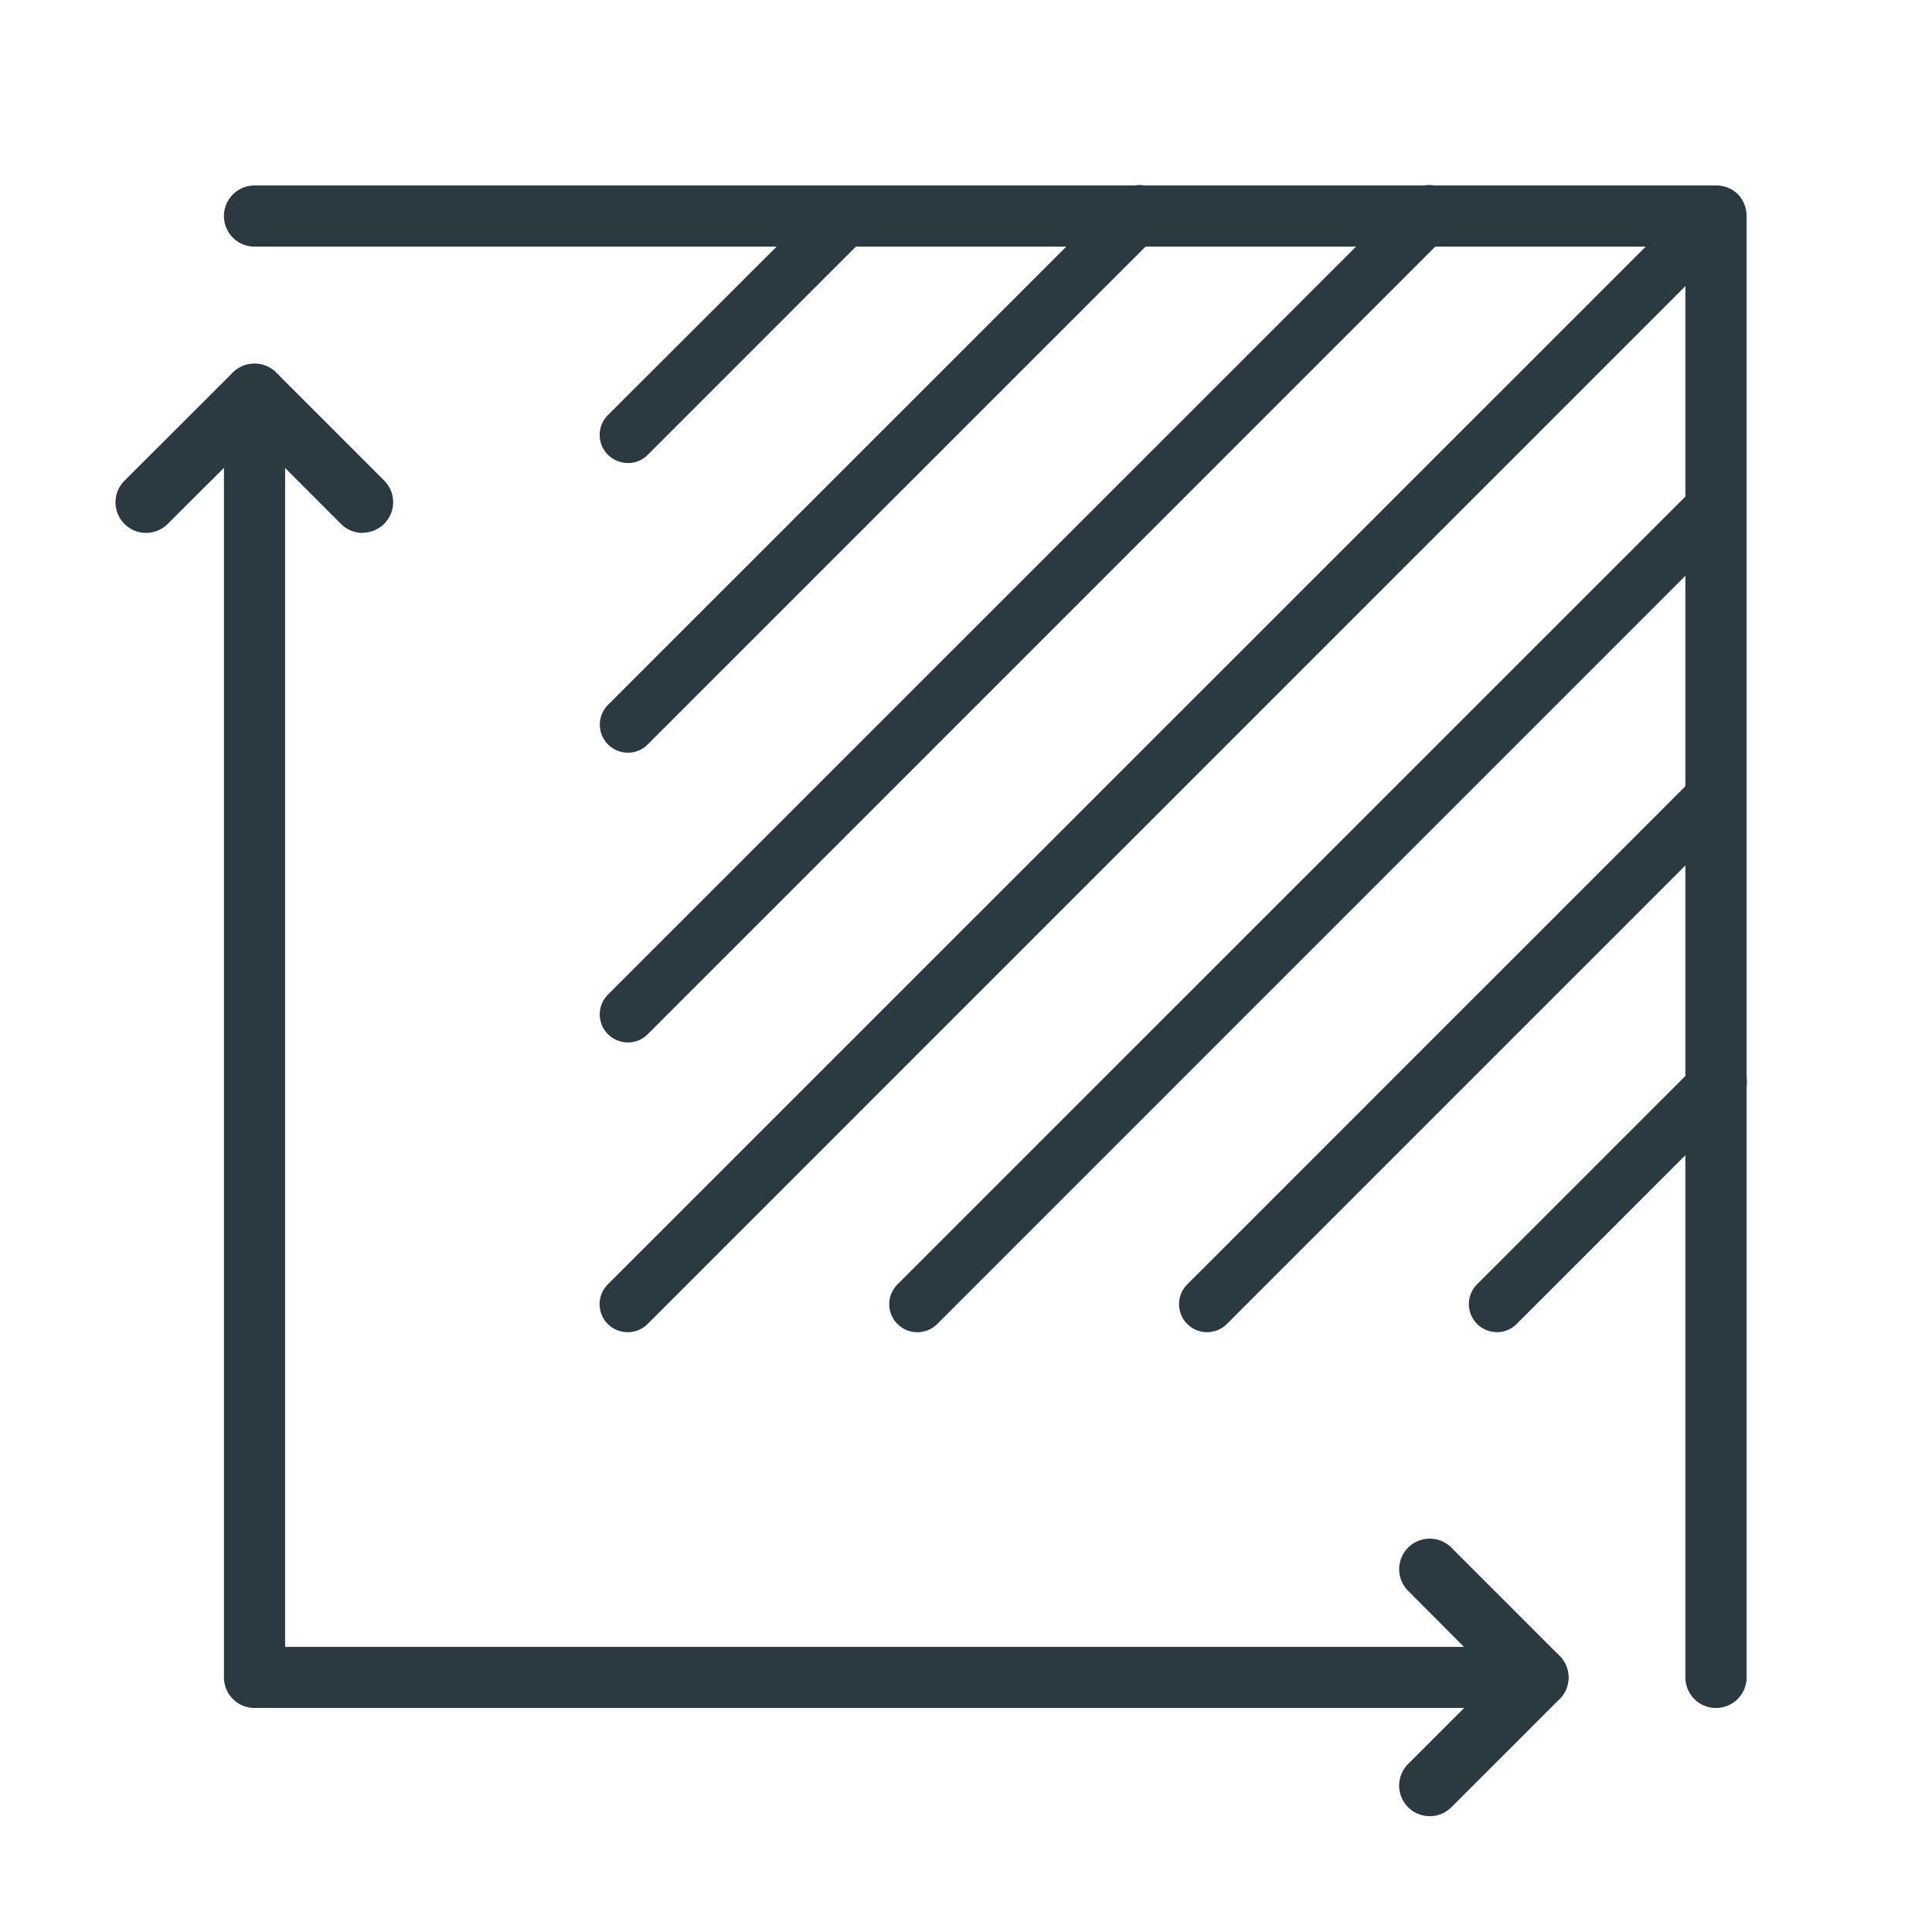 <svg xmlns="http://www.w3.org/2000/svg" xmlns:xlink="http://www.w3.org/1999/xlink" width="26" height="26" viewBox="0 0 26 26"><defs><clipPath id="a"><rect width="26" height="26" transform="translate(1269 766)" fill="#fff" stroke="#707070" stroke-width="1"/></clipPath></defs><g transform="translate(-1269 -766)" clip-path="url(#a)"><g transform="translate(1270.558 768.496)"><g transform="translate(0 0)"><path d="M22.99,26.832H5.72a.411.411,0,0,1-.411-.411V9.151a.411.411,0,1,1,.823,0V26.01H22.99a.411.411,0,0,1,0,.823" transform="translate(-3.853 -6.343)" fill="#2b3a41"/><path d="M25.387,20.489a.411.411,0,0,1-.411-.411V.823H5.72A.411.411,0,0,1,5.72,0H25.387A.411.411,0,0,1,25.8.411V20.078a.411.411,0,0,1-.411.411" transform="translate(-3.853 0)" fill="#2b3a41"/><path d="M3.324,11.031a.41.41,0,0,1-.291-.12L1.868,9.745.7,10.91a.411.411,0,0,1-.582-.582L1.577,8.872a.424.424,0,0,1,.582,0l1.456,1.456a.411.411,0,0,1-.291.7" transform="translate(-0.001 -6.355)" fill="#2b3a41"/><path d="M63.389,70.142a.411.411,0,0,1-.291-.7l1.165-1.165L63.1,67.11a.411.411,0,0,1,.582-.582l1.456,1.456a.411.411,0,0,1,0,.582l-1.456,1.456a.41.41,0,0,1-.291.12" transform="translate(-45.708 -48.197)" fill="#2b3a41"/><path d="M30.709,15.43a.377.377,0,0,1-.266-.644l2.981-2.981a.377.377,0,1,1,.533.533L30.976,15.32a.376.376,0,0,1-.267.111m-3.9,0a.377.377,0,0,1-.266-.644l6.88-6.88a.377.377,0,0,1,.533.533l-6.88,6.88a.376.376,0,0,1-.267.111m-3.9,0a.377.377,0,0,1-.266-.644L33.424,4.008a.377.377,0,0,1,.533.533L23.179,15.32a.376.376,0,0,1-.267.111m-3.9,0a.377.377,0,0,1-.267-.644L33.424.11a.377.377,0,0,1,.533.533L19.281,15.32a.376.376,0,0,1-.267.111m0-3.9a.377.377,0,0,1-.267-.644L29.526.11a.377.377,0,1,1,.533.533L19.281,11.422a.376.376,0,0,1-.267.11m0-3.9a.377.377,0,0,1-.267-.643L25.627.11a.377.377,0,1,1,.533.533l-6.88,6.88a.376.376,0,0,1-.267.11m0-3.9a.377.377,0,0,1-.267-.644L21.729.11a.377.377,0,0,1,.533.533L19.281,3.625a.376.376,0,0,1-.267.11" transform="translate(-12.123 0.001)" fill="#2b3a41"/></g></g></g></svg>